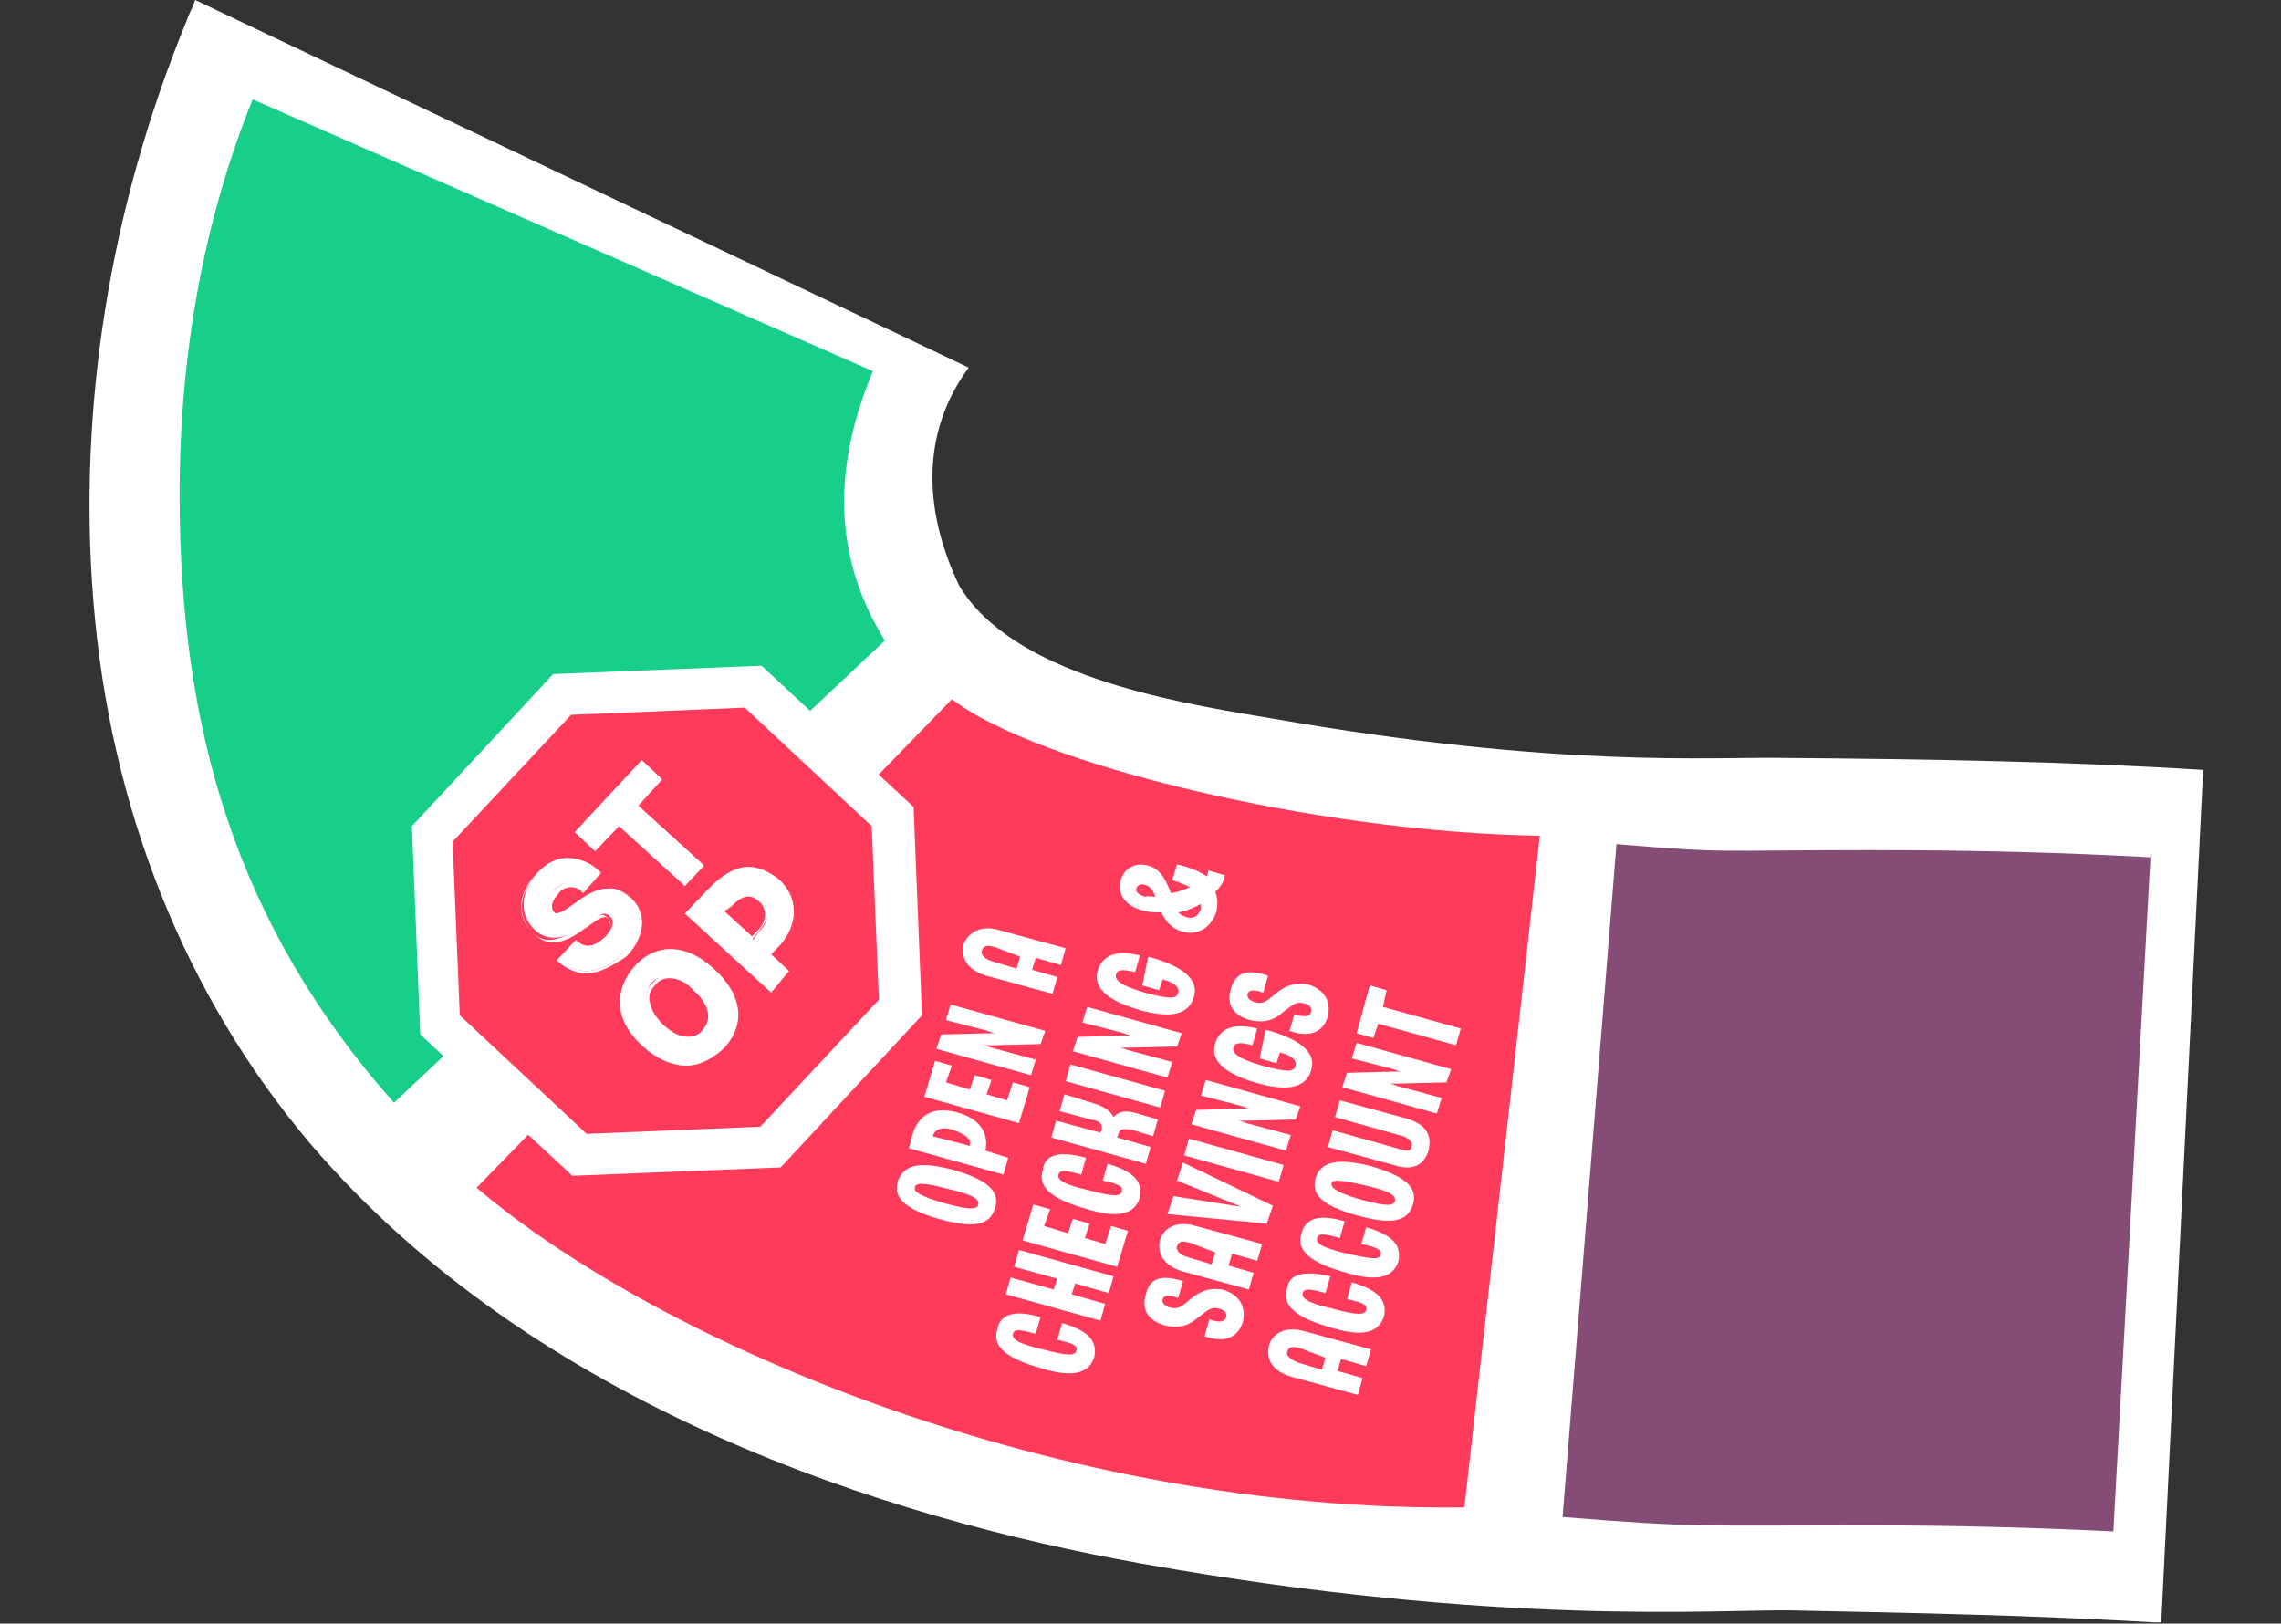 <?xml version="1.0" encoding="utf-8"?>
<!-- Generator: Adobe Illustrator 17.1.0, SVG Export Plug-In . SVG Version: 6.00 Build 0)  -->
<!DOCTYPE svg PUBLIC "-//W3C//DTD SVG 1.1//EN" "http://www.w3.org/Graphics/SVG/1.1/DTD/svg11.dtd">
<svg version="1.1" id="Layer_1" xmlns="http://www.w3.org/2000/svg" xmlns:xlink="http://www.w3.org/1999/xlink" x="0px" y="0px"
	 viewBox="108.6 50.9 190.5 135.6" enable-background="new 108.6 50.9 190.5 135.6" xml:space="preserve">
<rect x="108.6" y="50.9" width="190.5" height="135.6" fill="#333333" stroke="none"/>
<path fill="#FFFFFF" d="M257.4,114.2c-5.8-0.1-18.7,0.9-42.6-3.3l-0.6-0.1c-7.9-1.3-21.1-3.6-25.5-11c-2.9-6.1-3.3-12.6,0.8-18.2
	l-64.6-30.7c-0.2,0.6-0.5,1.1-0.7,1.7c-6.5,15.8-9.1,32.6-7.8,48.5c1.4,17.4,7.7,33,18.1,45.3c18.8,22,48.1,31.3,69.5,35.1
	c29.7,5.3,48.1,3.8,54.2,3.9c9.9,0.2,20.2,0.4,30.3,1c0.2,0,0.4,0,0.6,0l3.5-71.2C281.4,114.5,269.8,114.3,257.4,114.2z"/>
<g>
	<path fill="#854D76" d="M285.1,178.8c-6.3-0.3-12.9-0.5-20.3-0.5h-0.3c-14.1,0-14.3,0.2-25.4-0.7l4.5-56.2c9.5,0.8,8.3,0.5,21,0.5
		c0.1,0,0.2,0,0.3,0c8.5,0,16,0.2,23.3,0.6L285.1,178.8z"/>
</g>
<g>
	<path fill="#FF3B5C" d="M230.9,176.8c-33.7,0.4-66.8-13.4-82.5-26.7l39.7-40.8c7,5.4,30.3,11.1,49.1,11.4L230.9,176.8z"/>
</g>
<g>
	<path fill="#17CF88" d="M141.5,143c-13.2-14.9-17.9-31.2-17.9-50.8c0-12,2.1-23.1,6.1-33l51.8,22.7c-3.3,7.9-3.4,15.4,1,22.5
		L141.5,143z"/>
</g>
<g>
	<g>
		<polygon fill="#FF3B5C" points="172.9,146.7 157,147.4 145.3,136.5 144.7,120.6 155.6,108.9 171.4,108.3 183.2,119.1 183.8,135 		
			"/>
		<path fill="#FFFFFF" d="M156.4,149.1l-12.7-11.8l-0.7-17.4l11.8-12.7l17.4-0.7l12.7,11.8l0.7,17.4l-11.8,12.7L156.4,149.1z
			 M147,135.7l10.6,9.9l14.5-0.6l9.9-10.6l-0.6-14.5l-10.6-9.9l-14.5,0.6l-9.9,10.6L147,135.7z"/>
	</g>
	<g>
		<g>
			<path fill="#FFFFFF" d="M158.4,123.7l-1.3,1.4c-0.5-0.6-1.5-0.7-2.3,0.2c-0.6,0.6-0.7,1.3-0.2,1.7c0.5,0.5,1.2-0.1,2.2-0.8
				c1.2-0.9,2.8-1.7,4.2-0.4c1.5,1.3,0.9,3.3-0.4,4.7c-1.7,1.9-4,1.9-5.3,0.5l1.4-1.5c0.6,0.6,1.6,0.6,2.5-0.4
				c0.6-0.7,0.8-1.3,0.3-1.7c-0.6-0.6-1.4,0.4-2.5,1c-1.1,0.8-2.6,1.3-3.8,0.1c-1.3-1.3-1.1-3.2,0.3-4.7
				C155,122.1,157,122.2,158.4,123.7z"/>
			<path fill="#FFFFFF" d="M157.6,132.2c-0.9,0-1.7-0.4-2.4-1l-0.1-0.1l1.6-1.7l0.1,0.1c0.2,0.2,0.6,0.4,0.9,0.4
				c0.5,0,0.9-0.3,1.4-0.7c0.3-0.3,0.5-0.6,0.5-0.9c0-0.2,0-0.5-0.2-0.7c-0.4-0.3-0.9,0.1-1.6,0.6c-0.2,0.2-0.5,0.3-0.7,0.5
				c-0.6,0.4-1.4,0.9-2.3,0.9c-0.7,0-1.2-0.3-1.7-0.8c-1.4-1.3-1.3-3.3,0.3-4.9c0.8-0.9,1.7-1.3,2.8-1.3c0.9,0,1.8,0.4,2.5,1.1
				l0.1,0.1l-1.5,1.7l-0.1-0.1c-0.2-0.3-0.6-0.4-0.9-0.4c-0.4,0-0.9,0.2-1.1,0.6c-0.3,0.3-0.5,0.7-0.5,1c0,0.2,0.1,0.4,0.2,0.5
				c0.1,0.1,0.2,0.1,0.3,0.1c0.4,0,0.9-0.4,1.4-0.8l0.3-0.2c0.8-0.6,1.7-1.1,2.7-1.1c0.6,0,1.1,0.3,1.7,0.8c1.6,1.5,0.9,3.6-0.4,4.9
				C159.7,131.6,158.6,132.2,157.6,132.2z M155.5,131.1c0.6,0.6,1.3,0.9,2.1,0.9c1,0,2.1-0.5,2.9-1.4c1.1-1.2,1.9-3.1,0.4-4.5
				c-0.5-0.5-0.9-0.7-1.5-0.7c-0.9,0-1.7,0.6-2.5,1l-0.3,0.2c-0.7,0.5-1.1,0.8-1.6,0.8c-0.2,0-0.4-0.1-0.5-0.2
				c-0.2-0.2-0.3-0.4-0.3-0.7c0-0.4,0.2-0.9,0.6-1.2c0.4-0.4,0.9-0.7,1.3-0.7c0.4,0,0.8,0.1,0.9,0.4l1.1-1.2
				c-0.7-0.7-1.4-0.9-2.2-0.9c-0.9,0-1.8,0.5-2.6,1.2c-1.4,1.5-1.5,3.3-0.3,4.6c0.5,0.5,0.9,0.7,1.5,0.7c0.8,0,1.6-0.5,2.1-0.8
				c0.2-0.2,0.5-0.3,0.7-0.5c0.6-0.4,1-0.8,1.5-0.8c0.2,0,0.4,0.1,0.5,0.2c0.2,0.2,0.3,0.6,0.3,0.9c-0.1,0.4-0.3,0.7-0.6,1
				c-0.5,0.5-1,0.8-1.6,0.8c-0.4,0-0.7-0.1-0.9-0.4L155.5,131.1z"/>
		</g>
		<g>
			<path fill="#FFFFFF" d="M161.7,118l5.5,5l-1.4,1.5l-5.5-5l-2,2.1l-1.5-1.4l5.4-5.8l1.5,1.4L161.7,118z"/>
			<path fill="#FFFFFF" d="M165.8,124.9l-5.5-5l-2,2.1l-1.7-1.6l5.6-6l1.7,1.6l-2,2.2l5.5,5L165.8,124.9z M160.3,119.4l5.5,5
				l1.2-1.3l-5.5-5l2-2.2l-1.3-1.2l-5.2,5.6l1.3,1.2L160.3,119.4z"/>
		</g>
		<g>
			<path fill="#FFFFFF" d="M168.2,131.8c2.5,2.3,2.3,4.7,0.7,6.5s-4,2.1-6.6-0.2c-2.5-2.3-2.3-4.7-0.7-6.5S165.7,129.5,168.2,131.8z
				 M163.8,136.5c1.3,1.2,2.8,1.3,3.5,0.5c0.9-0.9,0.6-2.3-0.8-3.5c-1.3-1.2-2.8-1.3-3.5-0.5C162.3,133.9,162.5,135.2,163.8,136.5z"
				/>
			<path fill="#FFFFFF" d="M165.9,139.9c-1.2,0-2.5-0.6-3.6-1.6c-2.8-2.5-2.1-5.1-0.7-6.6c0.9-0.9,2-1.4,3.1-1.4
				c1.2,0,2.4,0.6,3.6,1.6c2.8,2.6,2.2,5.1,0.7,6.6C168.1,139.3,167.1,139.9,165.9,139.9z M164.7,130.4c-1,0-2.1,0.5-2.9,1.3
				c-0.7,0.8-2.6,3.2,0.7,6.3c1.1,1,2.3,1.5,3.4,1.5c1,0,2.1-0.5,2.9-1.3c2.1-2.3,1-4.7-0.7-6.3C167,130.9,165.8,130.4,164.7,130.4z
				 M166.1,137.7L166.1,137.7c-0.8,0-1.5-0.4-2.3-1c-0.7-0.7-1.1-1.3-1.2-2s0-1.2,0.5-1.7c0.4-0.4,0.9-0.7,1.4-0.7
				c0.8,0,1.5,0.4,2.3,1c1.3,1.2,1.6,2.8,0.8,3.7C167.2,137.4,166.7,137.7,166.1,137.7z M164.5,132.6c-0.5,0-0.9,0.2-1.2,0.6
				c-0.4,0.4-0.6,0.9-0.4,1.5c0.1,0.6,0.5,1.2,1.1,1.8c0.8,0.7,1.4,1,2.1,1l0,0c0.5,0,0.9-0.2,1.2-0.6c0.8-0.9,0.5-2.2-0.8-3.3
				C165.9,132.9,165.2,132.6,164.5,132.6z"/>
		</g>
		<g>
			<path fill="#FFFFFF" d="M168,125.1c1.8-1.9,3.9-2.1,5.5-0.6c1.6,1.5,1.7,3.7-0.1,5.6l-0.6,0.6l1.5,1.4l-1.4,1.5l-7-6.5L168,125.1
				z M172,128.7c0.9-0.9,0.9-1.9,0.1-2.7c-0.7-0.7-1.6-0.7-2.5,0.4l-0.6,0.7l2.5,2.3L172,128.7z"/>
			<path fill="#FFFFFF" d="M173,133.8l-7.2-6.6l2.1-2.2c1-1,2.1-1.7,3.2-1.7c0.9,0,1.7,0.4,2.5,1c0.9,0.8,1.3,1.7,1.3,2.8
				c0,1-0.5,2.1-1.4,3l-0.5,0.5l1.5,1.4L173,133.8z M166.2,127.2l6.7,6.3l1.2-1.3l-1.5-1.4l0.7-0.7c0.9-0.9,1.3-1.9,1.3-2.8
				c0-0.9-0.4-1.8-1.2-2.6c-0.7-0.7-1.5-0.9-2.3-0.9c-1,0-2.1,0.6-3,1.6L166.2,127.2z M171.4,129.4l-2.7-2.5l0.7-0.8
				c0.9-0.9,1.9-1.1,2.8-0.4c0.4,0.4,0.6,0.9,0.6,1.3s-0.3,1-0.7,1.5L171.4,129.4z M169.1,127l2.3,2.1l0.5-0.5
				c0.4-0.4,0.6-0.9,0.6-1.3c0-0.4-0.2-0.9-0.5-1.1c-0.7-0.7-1.5-0.5-2.3,0.4L169.1,127z"/>
		</g>
	</g>
</g>
<g>
	<g>
		<path fill="#FFFFFF" d="M188.2,148.6c3.1,0.9,3.9,1.9,3.5,3.2c-0.4,1.3-1.5,1.8-4.7,0.9c-3.1-0.9-3.8-1.9-3.4-3.2
			C184.1,148.3,185.1,147.8,188.2,148.6z M187.5,151.4c2.2,0.6,2.7,0.5,2.8,0.1c0.1-0.4-0.3-0.8-2.5-1.3c-2.2-0.6-2.8-0.5-2.8-0.1
			C184.9,150.4,185.4,150.8,187.5,151.4z"/>
	</g>
	<g>
		<path fill="#FFFFFF" d="M190.9,147l1.9,0.6l-0.4,1.4l-7.9-2.2l0.3-1.1c0.5-1.8,1.9-2.4,3.7-1.9C190.4,144.3,191.2,145.5,190.9,147
			z M189.6,146.6c0.2-0.6-0.5-1-1.3-1.3c-0.9-0.3-1.6-0.2-1.8,0.5L189.6,146.6z"/>
	</g>
	<g>
		<path fill="#FFFFFF" d="M187.6,141.3l2,0.6l0.4-1.2l1.4,0.4l-0.4,1.2l1.7,0.5l0.5-1.5l1.4,0.4l-0.9,3l-7.9-2.2l0.9-3l1.4,0.4
			L187.6,141.3z"/>
	</g>
	<g>
		<path fill="#FFFFFF" d="M195.5,138.1l-4.1,0.1c-0.2,0-0.5,0-0.7,0l0,0c0.2,0,0.4,0.1,0.7,0.2l3.7,1l-0.4,1.3l-7.9-2.2l0.4-1.2
			l3.9-0.1c0.2,0,0.5,0,0.7,0l0,0c-0.2,0-0.5-0.1-0.7-0.2l-3.5-0.9l0.4-1.3l7.9,2.2L195.5,138.1z"/>
	</g>
	<g>
		<path fill="#FFFFFF" d="M192.1,128.6l5.5,1.5l-0.4,1.4l-2.1-0.6l-0.3,1l2.1,0.6l-0.4,1.4l-5.5-1.5c-1.7-0.5-2.2-1.6-1.9-2.7
			C189.5,128.8,190.5,128.1,192.1,128.6z M191.7,130c-0.7-0.2-1-0.1-1.1,0.3c-0.1,0.3,0.2,0.7,0.9,0.9l2,0.6l0.3-1L191.7,130z"/>
	</g>
	<g>
		<path fill="#FFFFFF" d="M195.5,160.9l-0.4,1.4c-1.4-0.4-1.8-0.4-1.9,0c-0.1,0.4,0.3,0.8,2.5,1.3c2.2,0.6,2.7,0.5,2.8,0.1
			c0.1-0.4-0.2-0.6-1.6-0.9l0.4-1.4c2.4,0.7,2.9,1.6,2.7,2.8c-0.4,1.3-1.6,1.9-4.7,0.9c-3.1-0.9-3.8-2-3.4-3.2
			C192.1,160.8,193.1,160.2,195.5,160.9z"/>
	</g>
	<g>
		<path fill="#FFFFFF" d="M201.6,157.5l-0.4,1.4l-2.8-0.8l-0.3,0.9l2.8,0.8l-0.4,1.4l-7.9-2.2l0.4-1.4l3.6,1l0.3-0.9l-3.6-1l0.4-1.4
			L201.6,157.5z"/>
	</g>
	<g>
		<path fill="#FFFFFF" d="M195.8,153.3l2,0.6l0.4-1.2l1.4,0.4l-0.4,1.2l1.7,0.5l0.5-1.5l1.4,0.4l-0.9,3l-7.9-2.2l0.9-3l1.4,0.4
			L195.8,153.3z"/>
	</g>
	<g>
		<path fill="#FFFFFF" d="M199.3,147.6l-0.4,1.4c-1.4-0.4-1.8-0.4-1.9,0c-0.1,0.4,0.3,0.8,2.5,1.3c2.2,0.6,2.7,0.5,2.8,0.1
			c0.1-0.4-0.2-0.6-1.6-0.9l0.4-1.4c2.4,0.7,2.9,1.6,2.7,2.8c-0.4,1.3-1.6,1.9-4.7,0.9c-3.1-0.9-3.8-2-3.4-3.2
			C195.8,147.5,196.8,146.9,199.3,147.6z"/>
	</g>
	<g>
		<path fill="#FFFFFF" d="M203.6,143.9l1.7,0.5l-0.4,1.4l-1.6-0.5c-0.9-0.2-1.2-0.1-1.3,0.3l-0.1,0.3l2.8,0.8l-0.4,1.4l-7.9-2.2
			l0.4-1.4l3.7,1l0.1-0.2c0.1-0.5-0.1-0.8-0.9-0.9l-2.6-0.7l0.4-1.4l2.6,0.8c0.9,0.3,1.3,0.7,1.5,1.1
			C202,143.7,202.7,143.6,203.6,143.9z"/>
	</g>
	<g>
		<path fill="#FFFFFF" d="M205.5,143.4l-7.9-2.2l0.4-1.4l7.9,2.2L205.5,143.4z"/>
	</g>
	<g>
		<path fill="#FFFFFF" d="M206.9,138.3l-4.1,0.1c-0.2,0-0.5,0-0.7,0l0,0c0.2,0,0.4,0.1,0.7,0.2l3.7,1l-0.4,1.3l-7.9-2.2l0.4-1.2
			l3.9-0.1c0.2,0,0.5,0,0.7,0l0,0c-0.2,0-0.5-0.1-0.7-0.2l-3.5-0.9l0.4-1.3l7.9,2.2L206.9,138.3z"/>
	</g>
	<g>
		<path fill="#FFFFFF" d="M204.5,130.8c3.3,0.9,4.2,2.1,3.8,3.4c-0.4,1.3-1.7,1.9-4.7,1c-3-0.9-3.7-2.1-3.3-3.3
			c0.4-1.2,1.5-1.7,3.5-1.2l-0.4,1.4c-1.1-0.3-1.5-0.2-1.6,0.2c-0.1,0.4,0.3,0.9,2.4,1.5c2.2,0.6,2.7,0.5,2.8,0
			c0.1-0.3-0.1-0.8-1.3-1.1l-0.3,0.9l-1.4-0.4L204.5,130.8z"/>
	</g>
	<g>
		<path fill="#FFFFFF" d="M209.5,123.6l1.4,0.4c-0.1,0.6-0.4,1-0.8,1.4c0.2,0.5,0.2,1,0.1,1.6c-0.4,1.3-1.5,2.1-2.9,1.7
			c-0.9-0.3-1.4-0.9-1.7-1.6c-0.6,0-1.1,0-1.7-0.2c-1.4-0.4-2-1.4-1.7-2.5c0.3-1,1.2-1.5,2.3-1.2c1.1,0.3,1.5,1.3,1.9,2.3
			c0.6-0.1,1.1-0.3,1.6-0.5c-0.4-0.2-0.9-0.4-1.5-0.6l0.4-1.3c1,0.2,1.9,0.6,2.5,1C209.4,124.1,209.5,123.9,209.5,123.6z
			 M205.1,125.8c-0.2-0.5-0.4-0.9-0.9-1c-0.3-0.1-0.6,0-0.7,0.3c-0.1,0.3,0.2,0.5,0.7,0.7C204.5,125.7,204.8,125.8,205.1,125.8z
			 M208.9,126.4c-0.6,0.3-1.2,0.6-1.9,0.7c0.2,0.2,0.4,0.3,0.7,0.4c0.7,0.2,1-0.2,1.2-0.7C208.9,126.7,208.9,126.5,208.9,126.4z"/>
	</g>
	<g>
		<path fill="#FFFFFF" d="M207.4,157.9l-0.4,1.4c-0.9-0.3-1.2-0.2-1.3,0.1c-0.1,0.3,0.2,0.6,0.6,0.7c0.7,0.2,1-0.1,1.6-0.6
			c0.7-0.6,1.5-1.1,2.8-0.9c1.3,0.4,2,1.3,1.7,2.7c-0.4,1.3-1.5,1.8-3.2,1.2l0.4-1.4c0.9,0.3,1.3,0.2,1.4-0.2
			c0.1-0.4-0.2-0.6-0.6-0.7c-0.7-0.2-1,0.2-1.7,0.7c-0.7,0.6-1.4,1-2.8,0.7c-1.4-0.4-2-1.3-1.6-2.6
			C204.6,157.7,205.5,157.3,207.4,157.9z"/>
	</g>
	<g>
		<path fill="#FFFFFF" d="M208.5,153.3l5.5,1.5l-0.4,1.4l-2.1-0.6l-0.3,1l2.1,0.6l-0.4,1.4l-5.5-1.5c-1.7-0.5-2.2-1.6-1.9-2.7
			C205.8,153.5,206.8,152.8,208.5,153.3z M208,154.7c-0.7-0.2-1-0.1-1.1,0.3c-0.1,0.3,0.2,0.7,0.9,0.9l2,0.6l0.3-1L208,154.7z"/>
	</g>
	<g>
		<path fill="#FFFFFF" d="M214.9,151.6l-0.5,1.5l-8.3-0.8l0.5-1.5l5.7,0.9l-5.4-2.2l0.5-1.5L214.9,151.6z"/>
	</g>
	<g>
		<path fill="#FFFFFF" d="M215.4,149.6l-7.9-2.2l0.4-1.4l7.9,2.2L215.4,149.6z"/>
	</g>
	<g>
		<path fill="#FFFFFF" d="M216.8,144.4l-4.1,0.1c-0.2,0-0.5,0-0.7,0l0,0c0.2,0,0.4,0.1,0.7,0.2l3.7,1l-0.4,1.3l-7.9-2.2l0.4-1.2
			l3.9-0.1c0.2,0,0.5,0,0.7,0l0,0c-0.2,0-0.5-0.1-0.7-0.2l-3.5-0.9l0.4-1.3l7.9,2.2L216.8,144.4z"/>
	</g>
	<g>
		<path fill="#FFFFFF" d="M214.3,136.9c3.3,0.9,4.2,2.1,3.8,3.4c-0.4,1.3-1.7,1.9-4.7,1c-3-0.9-3.7-2.1-3.3-3.3
			c0.4-1.2,1.5-1.7,3.5-1.2l-0.4,1.4c-1.1-0.3-1.5-0.2-1.6,0.2c-0.1,0.4,0.3,0.9,2.4,1.5c2.2,0.6,2.7,0.5,2.8,0
			c0.1-0.3-0.1-0.8-1.3-1.1l-0.3,0.9l-1.4-0.4L214.3,136.9z"/>
	</g>
	<g>
		<path fill="#FFFFFF" d="M214.5,132.4l-0.4,1.4c-0.9-0.3-1.2-0.2-1.3,0.1c-0.1,0.3,0.2,0.6,0.6,0.7c0.7,0.2,1-0.1,1.6-0.6
			c0.7-0.6,1.5-1.1,2.8-0.9c1.3,0.4,2,1.3,1.7,2.7c-0.4,1.3-1.5,1.8-3.2,1.2l0.4-1.4c0.9,0.3,1.3,0.2,1.4-0.2
			c0.1-0.4-0.2-0.6-0.6-0.7c-0.7-0.2-1,0.2-1.7,0.7c-0.7,0.6-1.4,1-2.8,0.7c-1.4-0.4-2-1.3-1.6-2.6
			C211.7,132.3,212.6,131.7,214.5,132.4z"/>
	</g>
	<g>
		<path fill="#FFFFFF" d="M217.6,162.1l5.5,1.5l-0.4,1.4l-2.1-0.6l-0.3,1l2.1,0.6l-0.4,1.4l-5.5-1.5c-1.7-0.5-2.2-1.5-1.9-2.7
			C214.9,162.3,215.9,161.6,217.6,162.1z M217.2,163.5c-0.7-0.2-1-0.1-1.1,0.3c-0.1,0.3,0.2,0.6,0.9,0.9l2,0.6l0.3-1L217.2,163.5z"
			/>
	</g>
	<g>
		<path fill="#FFFFFF" d="M219.7,157.5l-0.4,1.4c-1.4-0.4-1.8-0.4-1.9,0s0.3,0.8,2.5,1.3c2.2,0.6,2.7,0.5,2.8,0.1
			c0.1-0.4-0.2-0.6-1.6-0.9l0.4-1.4c2.4,0.7,2.9,1.6,2.7,2.8c-0.4,1.3-1.6,1.9-4.7,0.9c-3.1-0.9-3.8-2-3.4-3.2
			C216.2,157.5,217.2,156.9,219.7,157.5z"/>
	</g>
	<g>
		<path fill="#FFFFFF" d="M220.9,152.9l-0.4,1.4c-1.4-0.4-1.8-0.4-1.9,0c-0.1,0.4,0.3,0.8,2.5,1.3s2.7,0.5,2.8,0.1
			c0.1-0.4-0.2-0.6-1.6-0.9l0.4-1.4c2.4,0.7,2.9,1.6,2.7,2.8c-0.4,1.3-1.6,1.9-4.7,0.9c-3.1-0.9-3.8-2-3.4-3.2
			C217.6,152.8,218.5,152.2,220.9,152.9z"/>
	</g>
	<g>
		<path fill="#FFFFFF" d="M223.1,148.3c3.1,0.9,3.9,1.9,3.5,3.2c-0.4,1.3-1.5,1.8-4.7,0.9s-3.8-1.9-3.4-3.2
			C218.9,148.1,220,147.5,223.1,148.3z M222.3,151.1c2.2,0.6,2.7,0.5,2.8,0.1c0.1-0.4-0.3-0.8-2.5-1.3s-2.8-0.5-2.8-0.1
			C219.8,150.1,220.2,150.5,222.3,151.1z"/>
	</g>
	<g>
		<path fill="#FFFFFF" d="M226,144.3c1.8,0.5,2.2,1.5,1.9,2.7c-0.3,1-1.1,1.8-2.9,1.2l-5.5-1.5l0.4-1.4l5.7,1.6
			c0.6,0.2,0.9,0.1,0.9-0.3c0.1-0.3-0.2-0.6-0.7-0.8l-5.7-1.6l0.4-1.4L226,144.3z"/>
	</g>
	<g>
		<path fill="#FFFFFF" d="M229.4,141.3l-4.1,0.1c-0.2,0-0.5,0-0.7,0l0,0c0.2,0,0.4,0.1,0.7,0.2l3.7,1l-0.4,1.3l-7.9-2.2l0.4-1.2
			l3.9-0.1c0.2,0,0.5,0,0.7,0l0,0c-0.2,0-0.5-0.1-0.7-0.2l-3.5-0.9l0.4-1.3l7.9,2.2L229.4,141.3z"/>
	</g>
	<g>
		<path fill="#FFFFFF" d="M224.1,135l6.5,1.8l-0.4,1.4l-6.5-1.8l-0.4,1.2l-1.4-0.4l1.1-4l1.4,0.4L224.1,135z"/>
	</g>
</g>
</svg>
